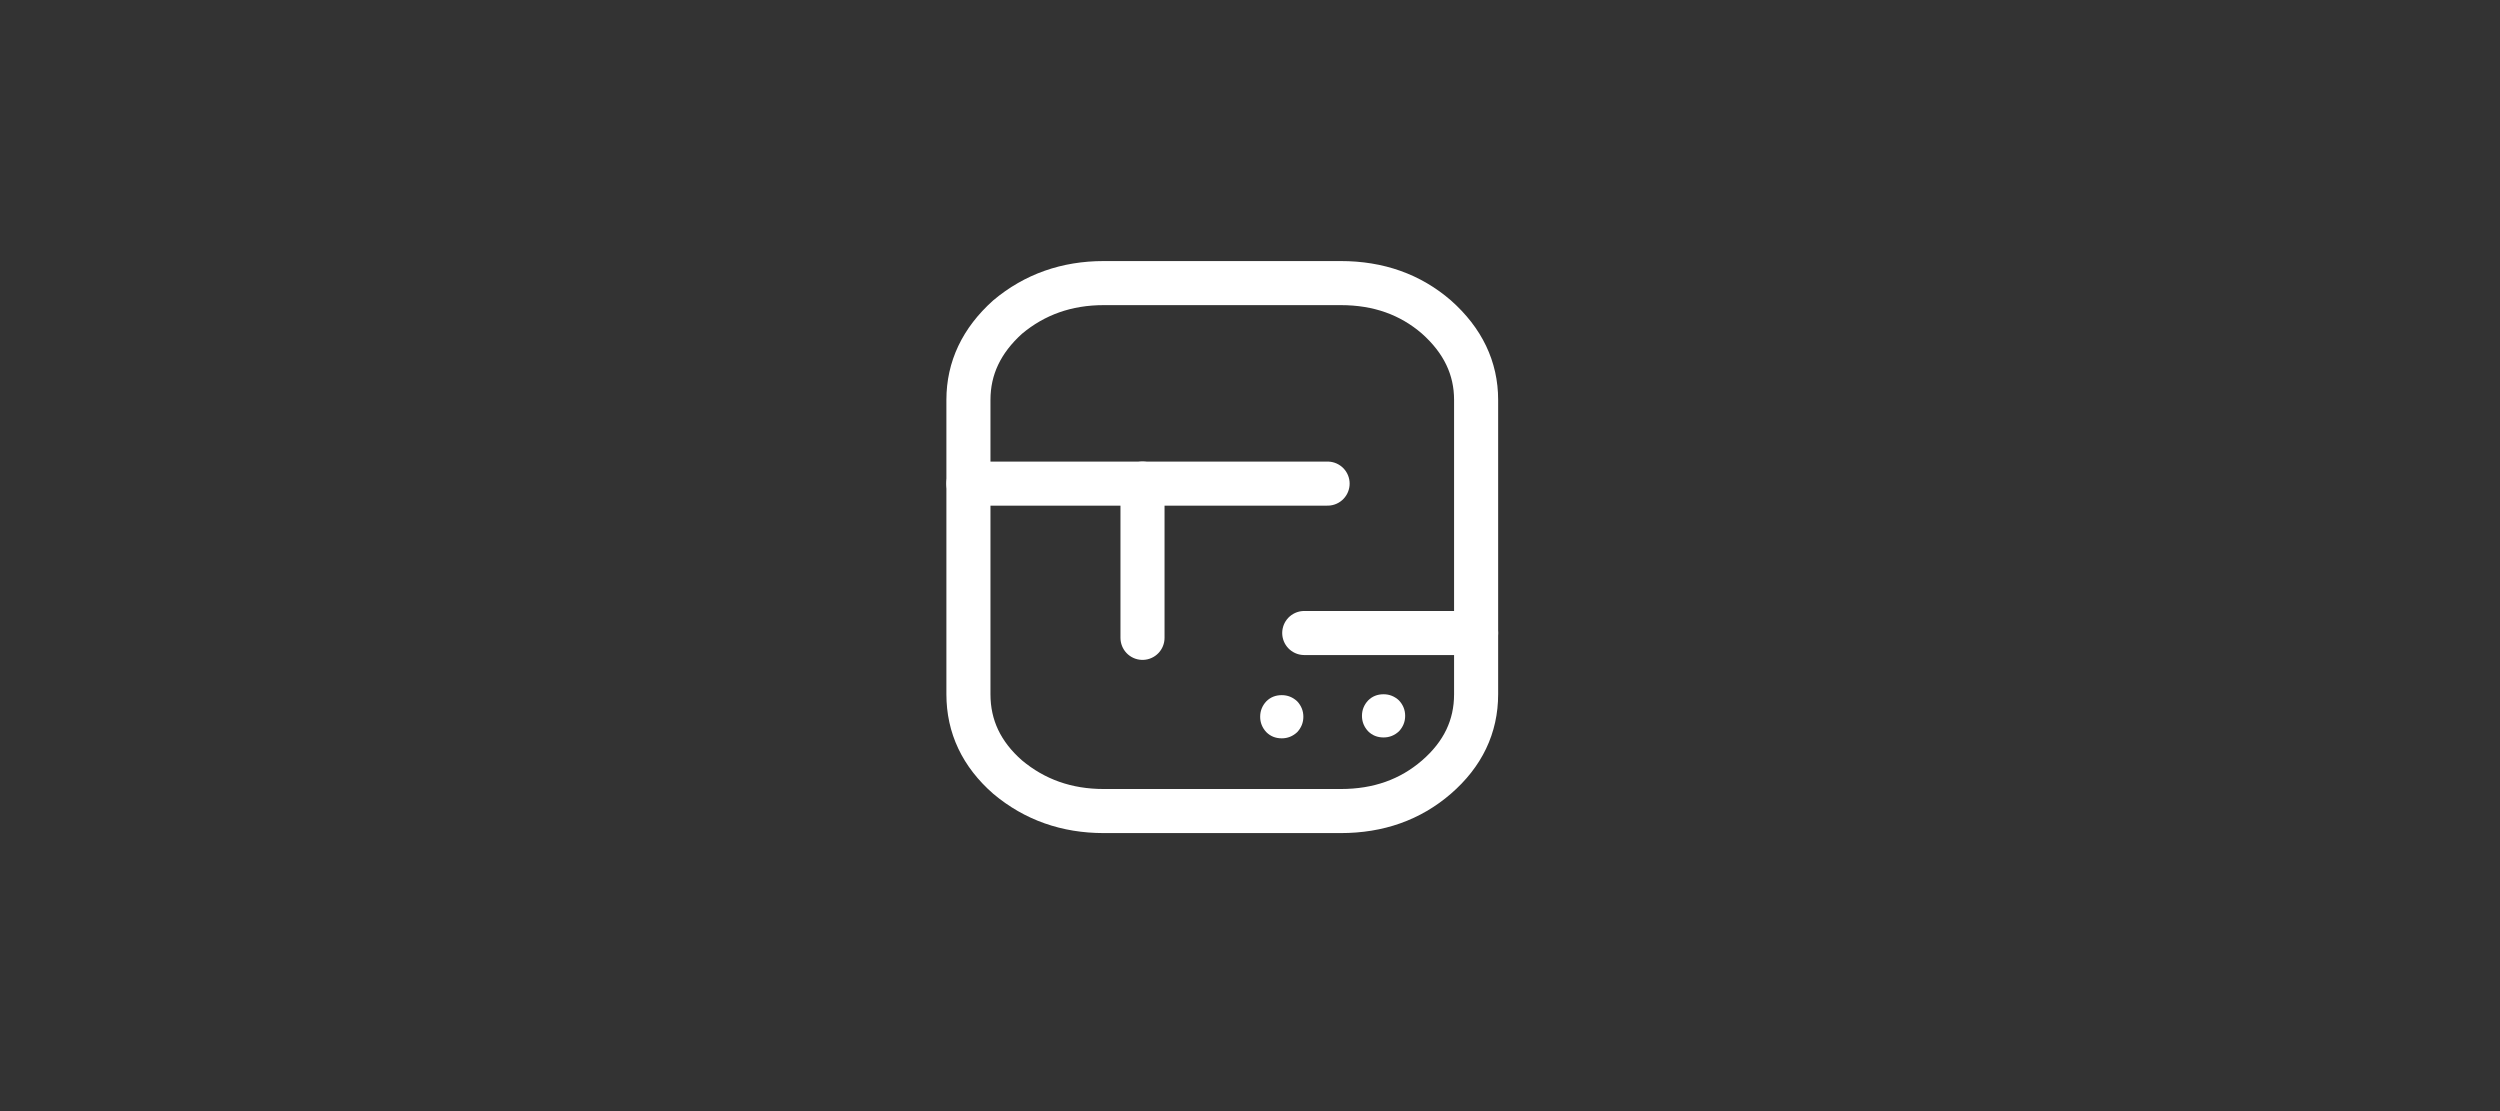 
<svg xmlns="http://www.w3.org/2000/svg" version="1.1" xmlns:xlink="http://www.w3.org/1999/xlink" preserveAspectRatio="none" x="0px" y="0px" width="900px" height="400px" viewBox="0 0 900 400">
<rect x="0" y="0" width="900" height="400" fill="#333333" stroke="none"/>
<defs>
<g id="dot_0_Layer0_0_FILL">
<path fill="#FFFFFF" stroke="none" d="
M 1.75 -1.75
Q 1 -2.45 0 -2.45 -1.05 -2.45 -1.75 -1.75 -2.45 -1 -2.45 0 -2.45 1 -1.75 1.75 -1.05 2.45 0 2.45 1 2.45 1.75 1.75 2.45 1 2.45 0 2.45 -1 1.75 -1.75 Z"/>
</g>

<path id="Layer5_0_1_STROKES" stroke="#FFFFFF" stroke-width="5" stroke-linejoin="miter" stroke-linecap="round" stroke-miterlimit="10" fill="none" d="
M 13.55 1.6
L -13.35 1.6
Q -19.65 1.6 -24.25 -2.25 -28.7 -6.15 -28.7 -11.65
L -28.7 -45.05
Q -28.7 -50.45 -24.25 -54.45 -19.65 -58.3 -13.35 -58.3
L 13.55 -58.3
Q 19.95 -58.3 24.4 -54.45 28.9 -50.45 28.9 -45.05
L 28.9 -11.65
Q 28.9 -6.15 24.4 -2.25 19.95 1.6 13.55 1.6 Z"/>

<path id="Layer4_0_1_STROKES" stroke="#FFFFFF" stroke-width="5" stroke-linejoin="miter" stroke-linecap="round" stroke-miterlimit="10" fill="none" d="
M 9.4 -18.6
L 28.9 -18.6"/>

<path id="Layer3_0_1_STROKES" stroke="#FFFFFF" stroke-width="5" stroke-linejoin="miter" stroke-linecap="round" stroke-miterlimit="10" fill="none" d="
M -8.95 -18.05
L -8.95 -35.55"/>

<path id="Layer2_0_1_STROKES" stroke="#FFFFFF" stroke-width="5" stroke-linejoin="miter" stroke-linecap="round" stroke-miterlimit="10" fill="none" d="
M -28.7 -35.55
L 12.05 -35.55"/>
</defs>

<g transform="matrix( 3.173, 0, 0, 3.173, 439.7,286.9) ">
<g transform="matrix( 1, 0, 0, 1, 0,0) ">
<use xlink:href="#Layer5_0_1_STROKES"/>
</g>

<g transform="matrix( 1, 0, 0, 1, 0,0) ">
<use xlink:href="#Layer4_0_1_STROKES"/>
</g>

<g transform="matrix( 1, 0, 0, 1, 0,0) ">
<use xlink:href="#Layer3_0_1_STROKES"/>
</g>

<g transform="matrix( 1, 0, 0, 1, 0,0) ">
<use xlink:href="#Layer2_0_1_STROKES"/>
</g>

<g transform="matrix( 1, 0, 0, 1, 18.4,-9.2) ">
<g transform="matrix( 1, 0, 0, 1, 0,0) ">
<use xlink:href="#dot_0_Layer0_0_FILL"/>
</g>
</g>

<g transform="matrix( 1, 0, 0, 1, 6.85,-9.1) ">
<g transform="matrix( 1, 0, 0, 1, 0,0) ">
<use xlink:href="#dot_0_Layer0_0_FILL"/>
</g>
</g>
</g>
</svg>
